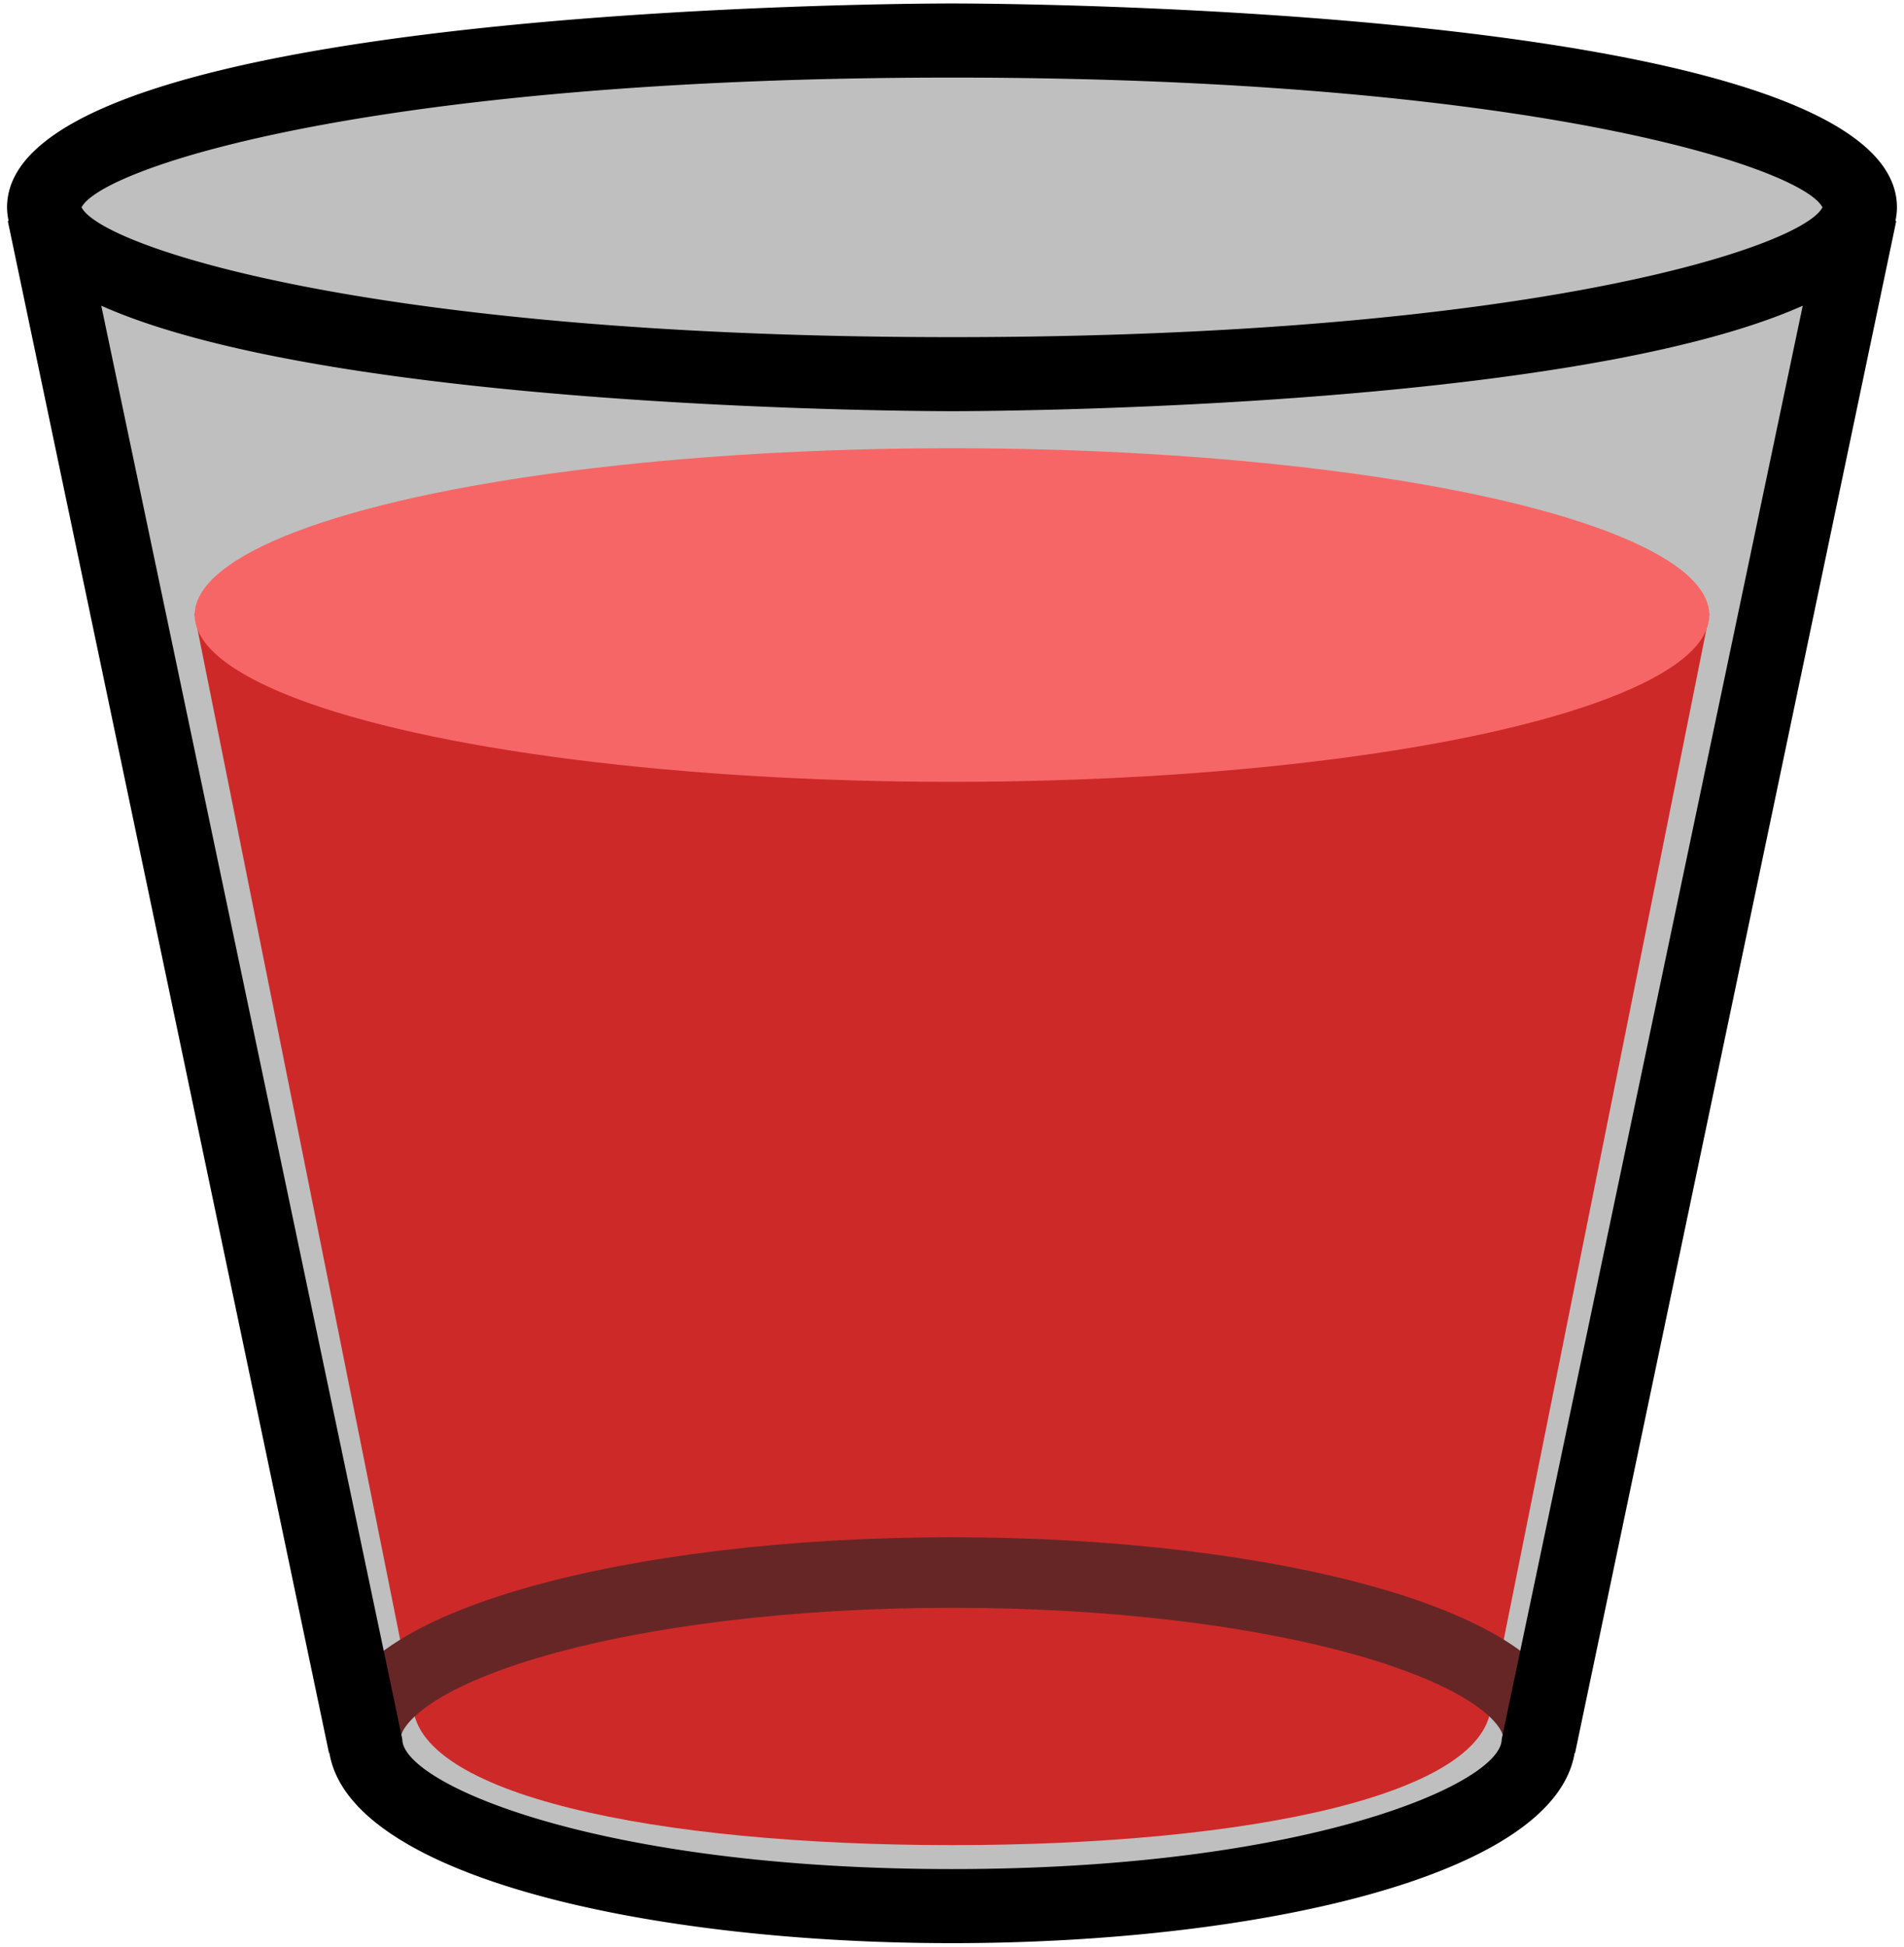 <svg xmlns="http://www.w3.org/2000/svg" viewBox="0 0 135 138"><defs><style>.a{isolation:isolate;}.b{fill:#bfbfbf;}.c{fill:#ce2929;mix-blend-mode:multiply;}.d{fill:#f76666;}.e{fill:none;stroke:#662626;stroke-linecap:round;stroke-miterlimit:10;stroke-width:5px;}</style></defs><title>HowPainWorks</title><g class="a"><path class="b" d="M131.875,16.827C131.875,3.1,70.129,2.942,67.5,2.942S3.125,3.1,3.125,16.827a4.466,4.466,0,0,0,.108.927l-.054.012L25.058,122.111l.029-.006c1.407,8.507,22.028,12.953,42.413,12.953s41.006-4.446,42.413-12.953l.029.006L131.821,17.766l-.054-.012A4.466,4.466,0,0,0,131.875,16.827Z"/><path class="c" d="M13.8,43.6c0-6.53,107.394-6.53,107.394,0l-15.465,77.075c0,6.53-17.117,10.127-38.232,10.127s-38.232-3.6-38.232-10.127Z"/><ellipse class="d" cx="67.5" cy="43.6" rx="53.697" ry="11.824"/><path class="e" d="M25.9,123.3c0-6.53,18.626-11.823,41.6-11.823s41.6,5.293,41.6,11.823"/><path d="M134.5,14.7C134.5.41,70.236.246,67.5.246S.5.41.5,14.7a4.618,4.618,0,0,0,.112.964l-.057.012,22.772,108.6.03-.006c1.466,8.854,22.928,13.481,44.145,13.481s42.679-4.627,44.145-13.481l.03.006,22.772-108.6-.057-.012A4.618,4.618,0,0,0,134.5,14.7Zm-67-9.2c41.077,0,60.3,6.406,61.717,9.2-1.413,2.79-20.64,9.2-61.717,9.2S7.2,17.488,5.783,14.7C7.2,11.907,26.423,5.5,67.5,5.5Zm38.975,117.8c0,3.122-13.757,9.2-38.975,9.2s-38.975-6.075-38.975-9.2L7.181,21.673C23.7,29.042,65.31,29.149,67.5,29.149s43.8-.107,60.319-7.476Z"/></g></svg>